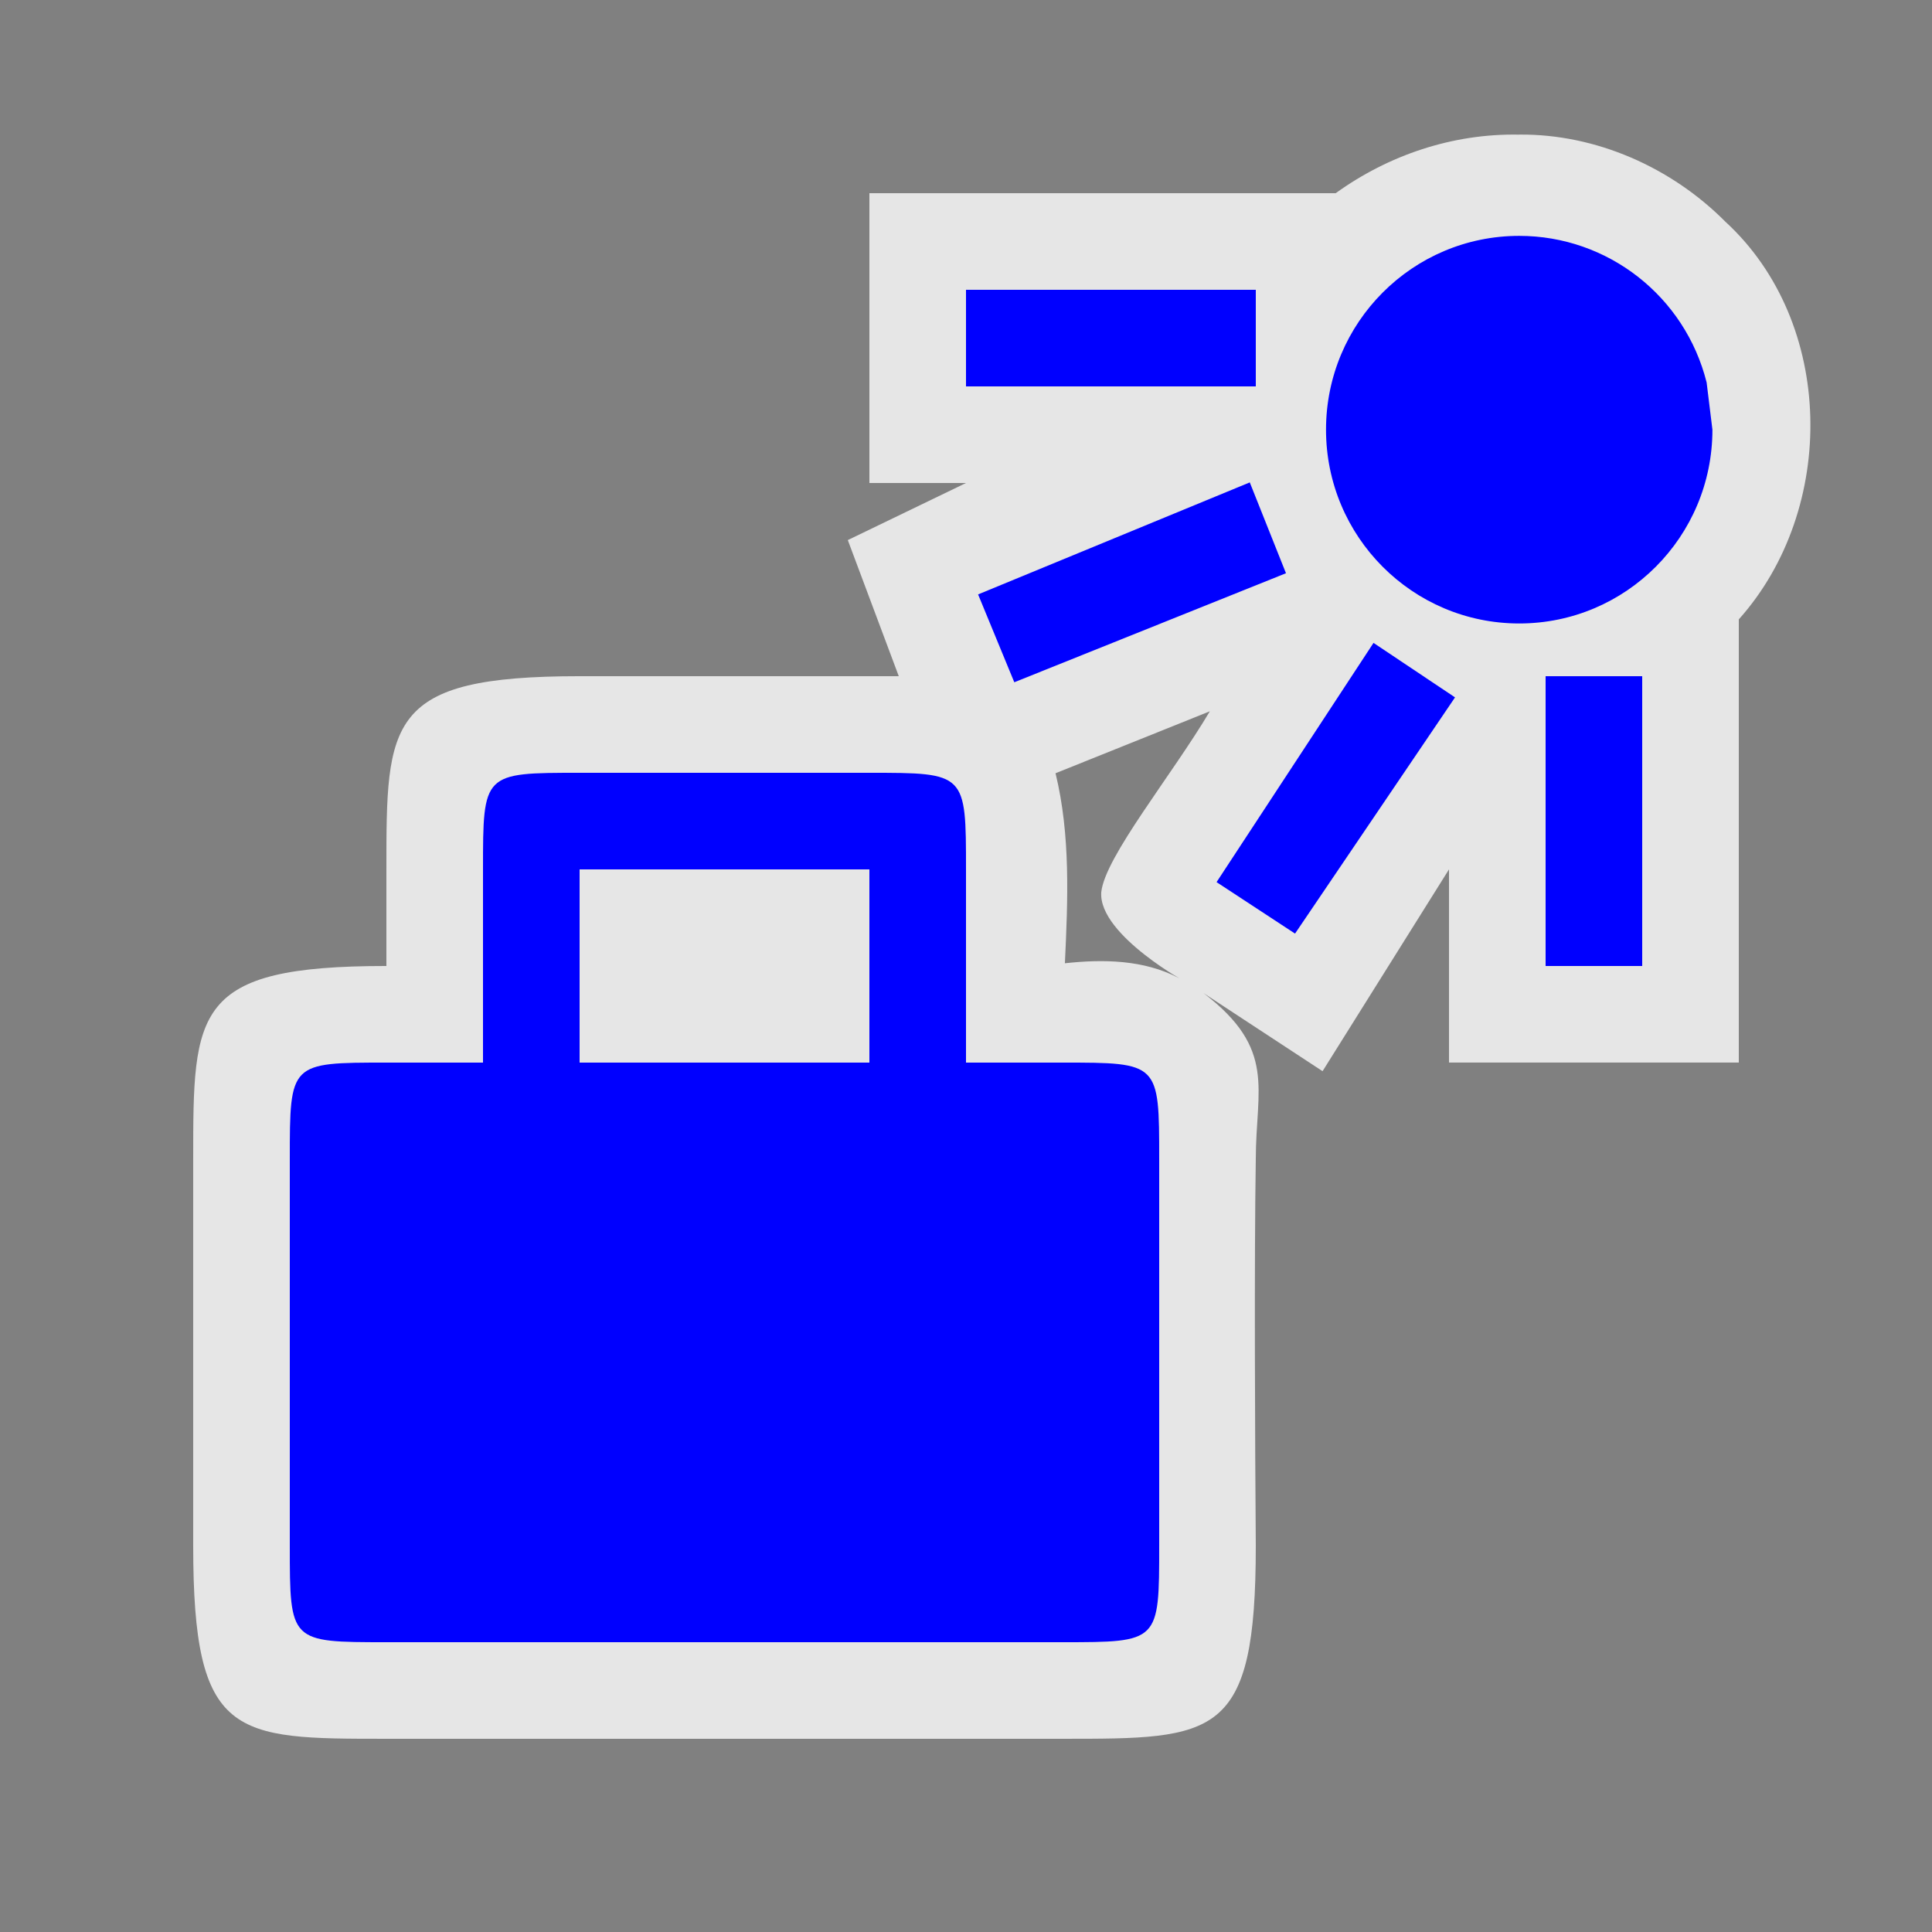 <?xml version="1.0" encoding="UTF-8" standalone="no"?>
<svg xmlns:rdf="http://www.w3.org/1999/02/22-rdf-syntax-ns#" xmlns="http://www.w3.org/2000/svg" height="580" width="580" version="1.0" xmlns:cc="http://creativecommons.org/ns#" xmlns:dc="http://purl.org/dc/elements/1.1/">
 <rect width="100%" height="100%" fill="#808080" stroke="none"/>
 <title>travel_agency</title>
 <path opacity=".8" d="m456.06 40.414c-19.99-0.379-39.23 6.158-55.08 17.586h-139.98v87h29l-35.482 17.137 15.3 40.86h-95.82c-58 0-58 13.463-58 58v29c-58 0-58 13.395-58 58v116c0 58 12.235 58 58 58h203c46.058 0 58 0 58-58-0.226-30.078-0.493-85.941 0-116 0-21.11 6.341-33.039-15.68-49.854 11.907 7.812 23.816 15.623 35.723 23.436l37.96-60.59v58h87v-133.05c29.63-33.14 28.95-89.129-4.05-119.4-16.17-16.285-38.83-26.352-61.89-26.136zm-125.45 227.39c-1.028 13.187 28.088 28.429 23.184 25.754-10.507-5.463-22.631-5.628-34.104-4.381 0.891-18.987 1.731-38.399-2.811-57.043l46.32-18.594c-11.535 19.407-31.441 43.664-32.59 54.264z" fill="#fff"/>
 <path fill="#00f" d="m456.08 70.809c-32.03 0-58 26.048-58 58.181 0 32.13 25.97 58.18 58 58.18 32.04 0 58-26.05 58-58.18l-1.74-14.17c-6.48-25.873-29.66-44.011-56.26-44.011zm-166.08 16.191v29h87v-29h-87zm85.19 57.82l-81.56 33.63 10.87 26.37 81.56-32.73-10.87-27.27zm37.15 48.18l-47.12 71.82 23.56 15.45 48.03-70.91-24.47-16.36zm51.66 10v87h29v-87h-29zm-290 29c-29 0-29 0-29 29v58h-29c-29 0-29 0-29 29v116c0 29 0 29 29 29h203c29 0 29 0 29-29v-116c0-29 0-29-29-29h-29v-58c0-29 0-29-29-29h-87zm0 29h87v58h-87v-58z"/>
</svg>
